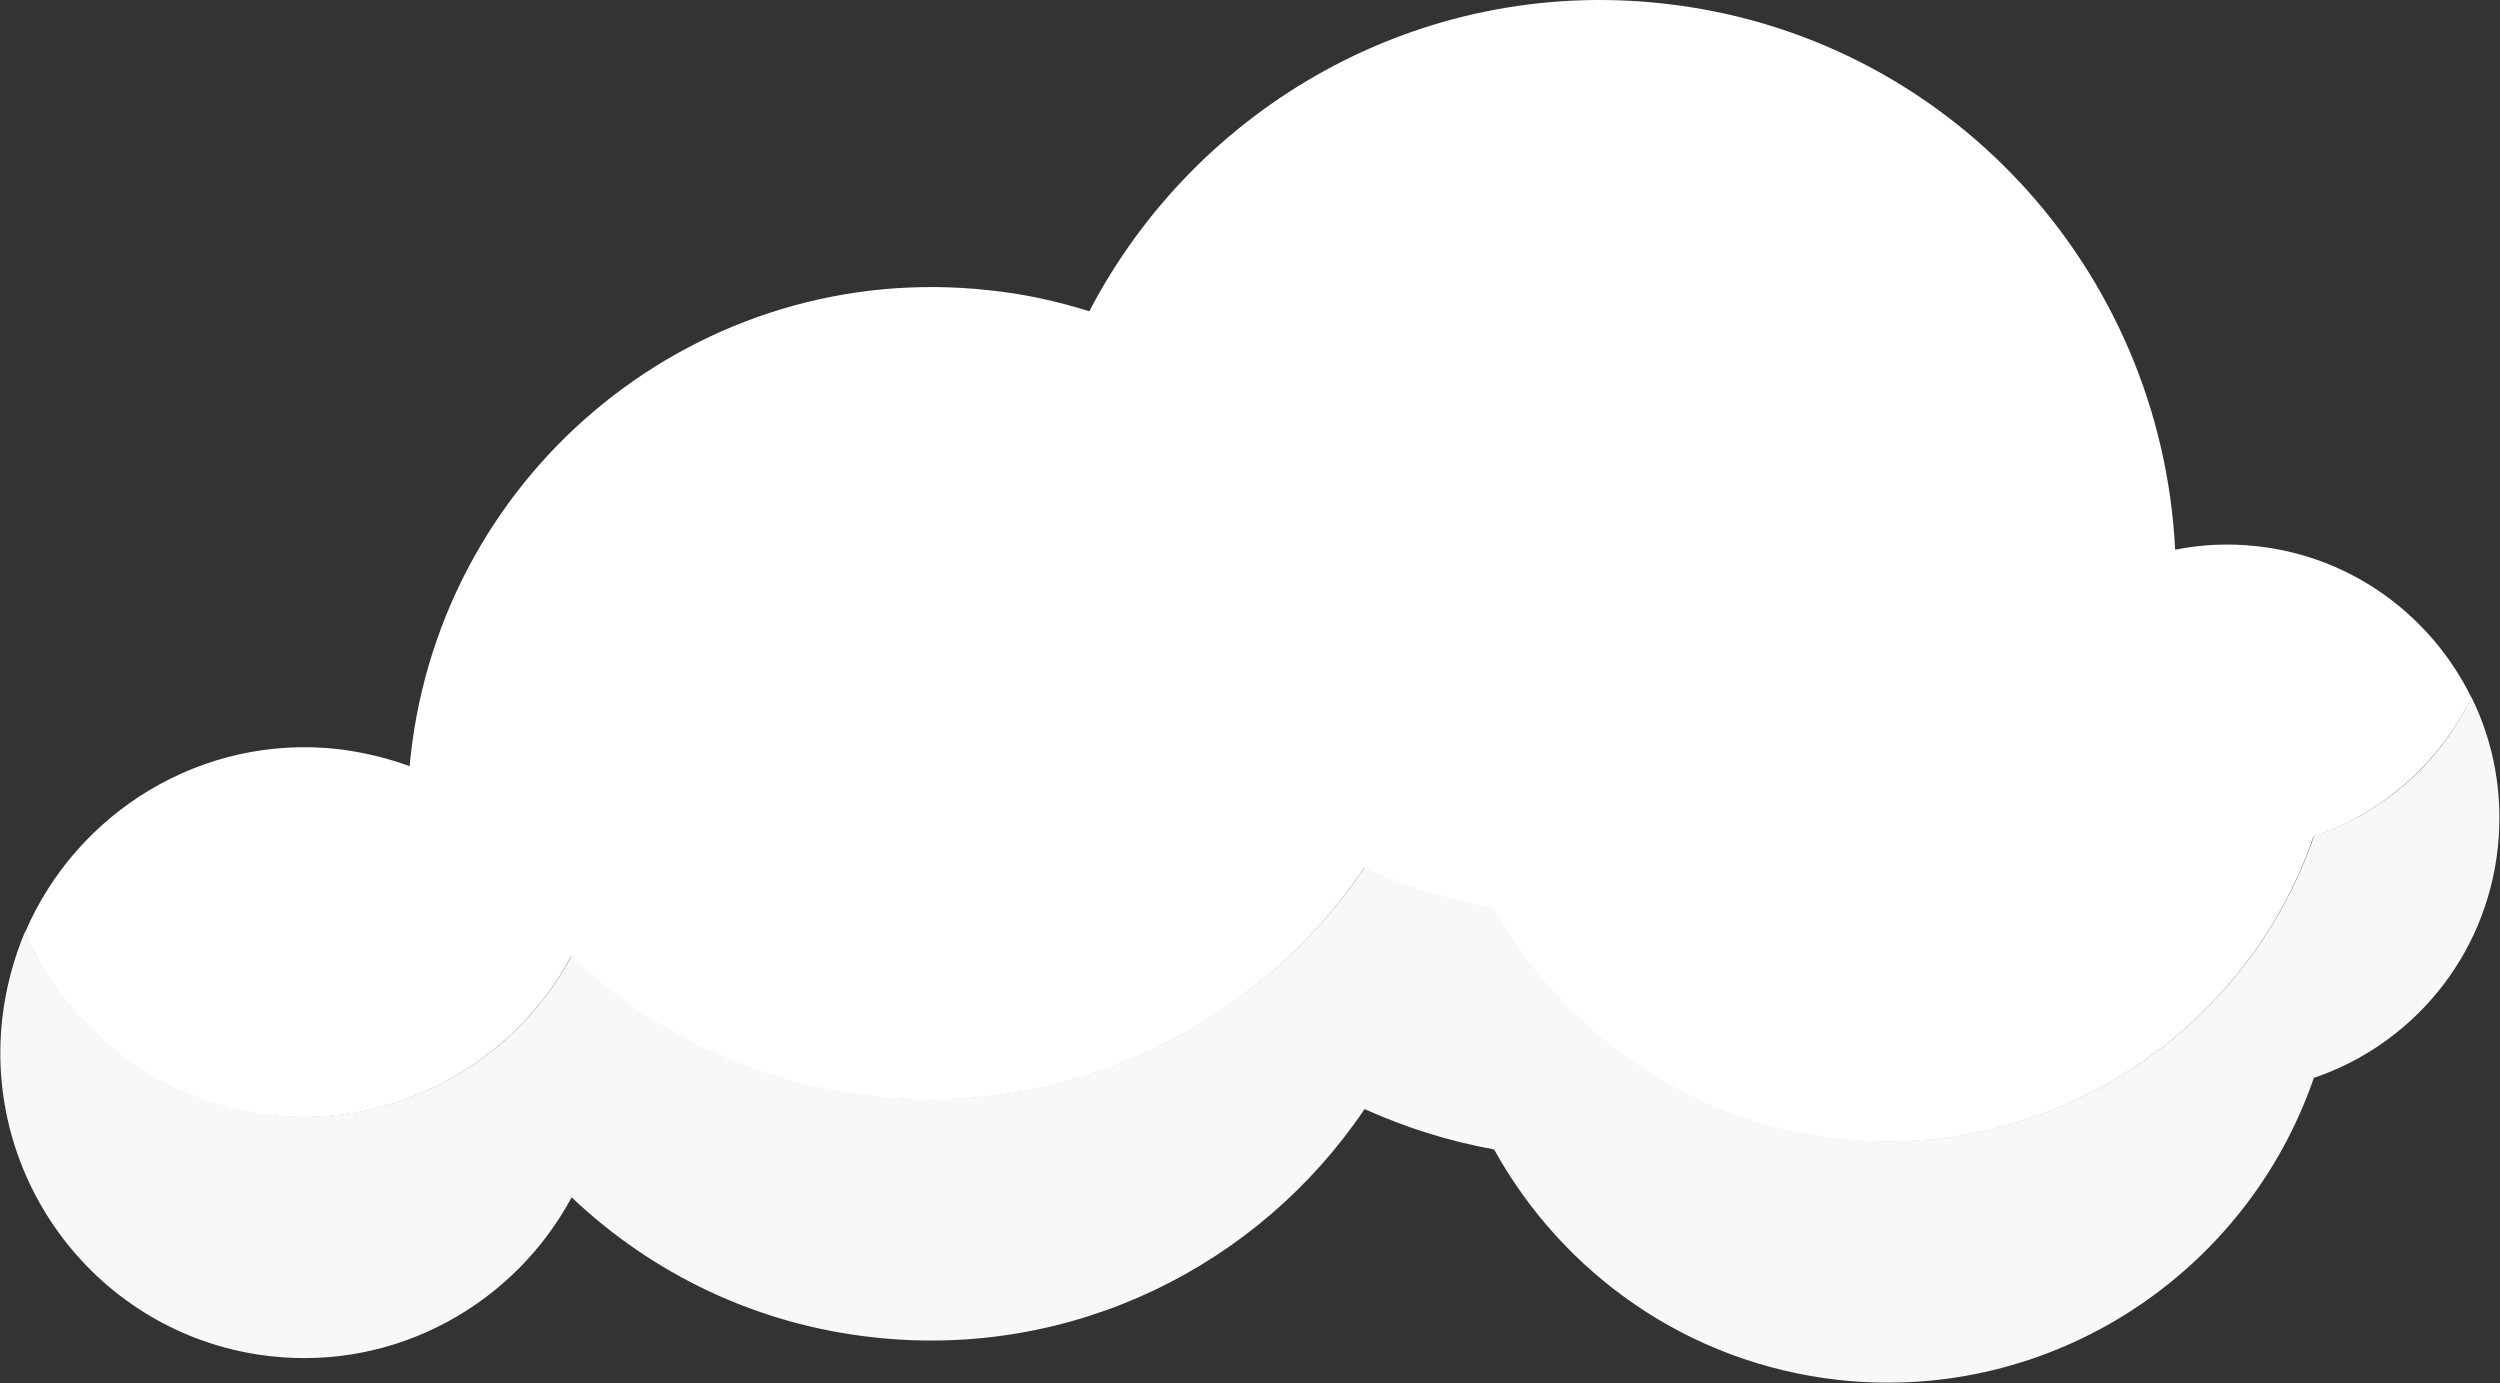 <?xml version="1.0" encoding="utf-8"?>
<!-- Generator: Adobe Illustrator 19.2.1, SVG Export Plug-In . SVG Version: 6.00 Build 0)  -->
<svg version="1.1" id="Layer_1" xmlns="http://www.w3.org/2000/svg" xmlns:xlink="http://www.w3.org/1999/xlink" x="0px" y="0px"
	 viewBox="0 0 569.4 315" style="enable-background:new 0 0 569.4 315;" xml:space="preserve">
<rect x="0" y="0" width="569.4" height="315" fill="#333333" stroke="none"/>
<style type="text/css">
	.st0{fill-rule:evenodd;clip-rule:evenodd;fill:#F7F8F8;}
	.st1{fill:#FFFFFF;}
	.st2{fill-rule:evenodd;clip-rule:evenodd;fill:#FFFFFF;}
</style>
<g>
	<path class="st0" d="M527,190.5c-15.3,44.5-59.7,74.1-108.2,68.8c-34.4-3.8-62.9-24.2-78.5-52.5c-10.3-1.9-20.2-5-29.5-9.2
		c-24.1,35.6-66.4,57-111.8,52c-26.8-2.9-50.6-14.6-68.8-31.9c-13,24.2-39.6,39.4-68.5,36.2c-25.7-2.8-46.5-19.4-56-41.7
		c-2.6,6.2-4.4,12.9-5.2,19.9c-4.2,38.2,23.2,72.6,61.2,76.8c28.8,3.2,55.5-12,68.5-36.2c18.2,17.3,42,29,68.8,31.9
		c45.5,5,87.8-16.4,111.8-52c9.3,4.2,19.1,7.3,29.5,9.2c15.6,28.2,44.1,48.7,78.5,52.5c48.5,5.3,92.9-24.3,108.2-68.8
		c22.2-7.5,39.2-27.4,41.9-52.4c1.3-12.2-0.9-24-6-34.3C555.7,173.8,542.7,185.2,527,190.5z"/>
	<path class="st2" d="M61.6,254c28.8,3.2,55.5-12,68.5-36.2c18.2,17.3,42,29,68.8,31.9c45.5,5,87.8-16.4,111.8-52
		c9.3,4.2,19.1,7.3,29.5,9.2c15.6,28.2,44.1,48.7,78.5,52.5c48.5,5.3,92.9-24.3,108.2-68.8c15.6-5.3,28.6-16.7,36-31.7
		c-9.1-18.5-27-32.1-48.9-34.5c-6.4-0.7-12.6-0.4-18.6,0.8C492.3,61.5,443.7,7.9,378.8,0.8c-55.3-6.1-106.3,23.3-130.7,70.1
		c-7.3-2.3-15-4-22.9-4.8c-65.5-7.2-124.5,40.4-131.7,106.3c-0.1,0.7-0.1,1.4-0.2,2.1c-5.2-1.9-10.7-3.2-16.4-3.9
		c-31-3.4-59.5,14.4-71.2,41.8C15.2,234.6,36,251.2,61.6,254z"/>
</g>
</svg>
